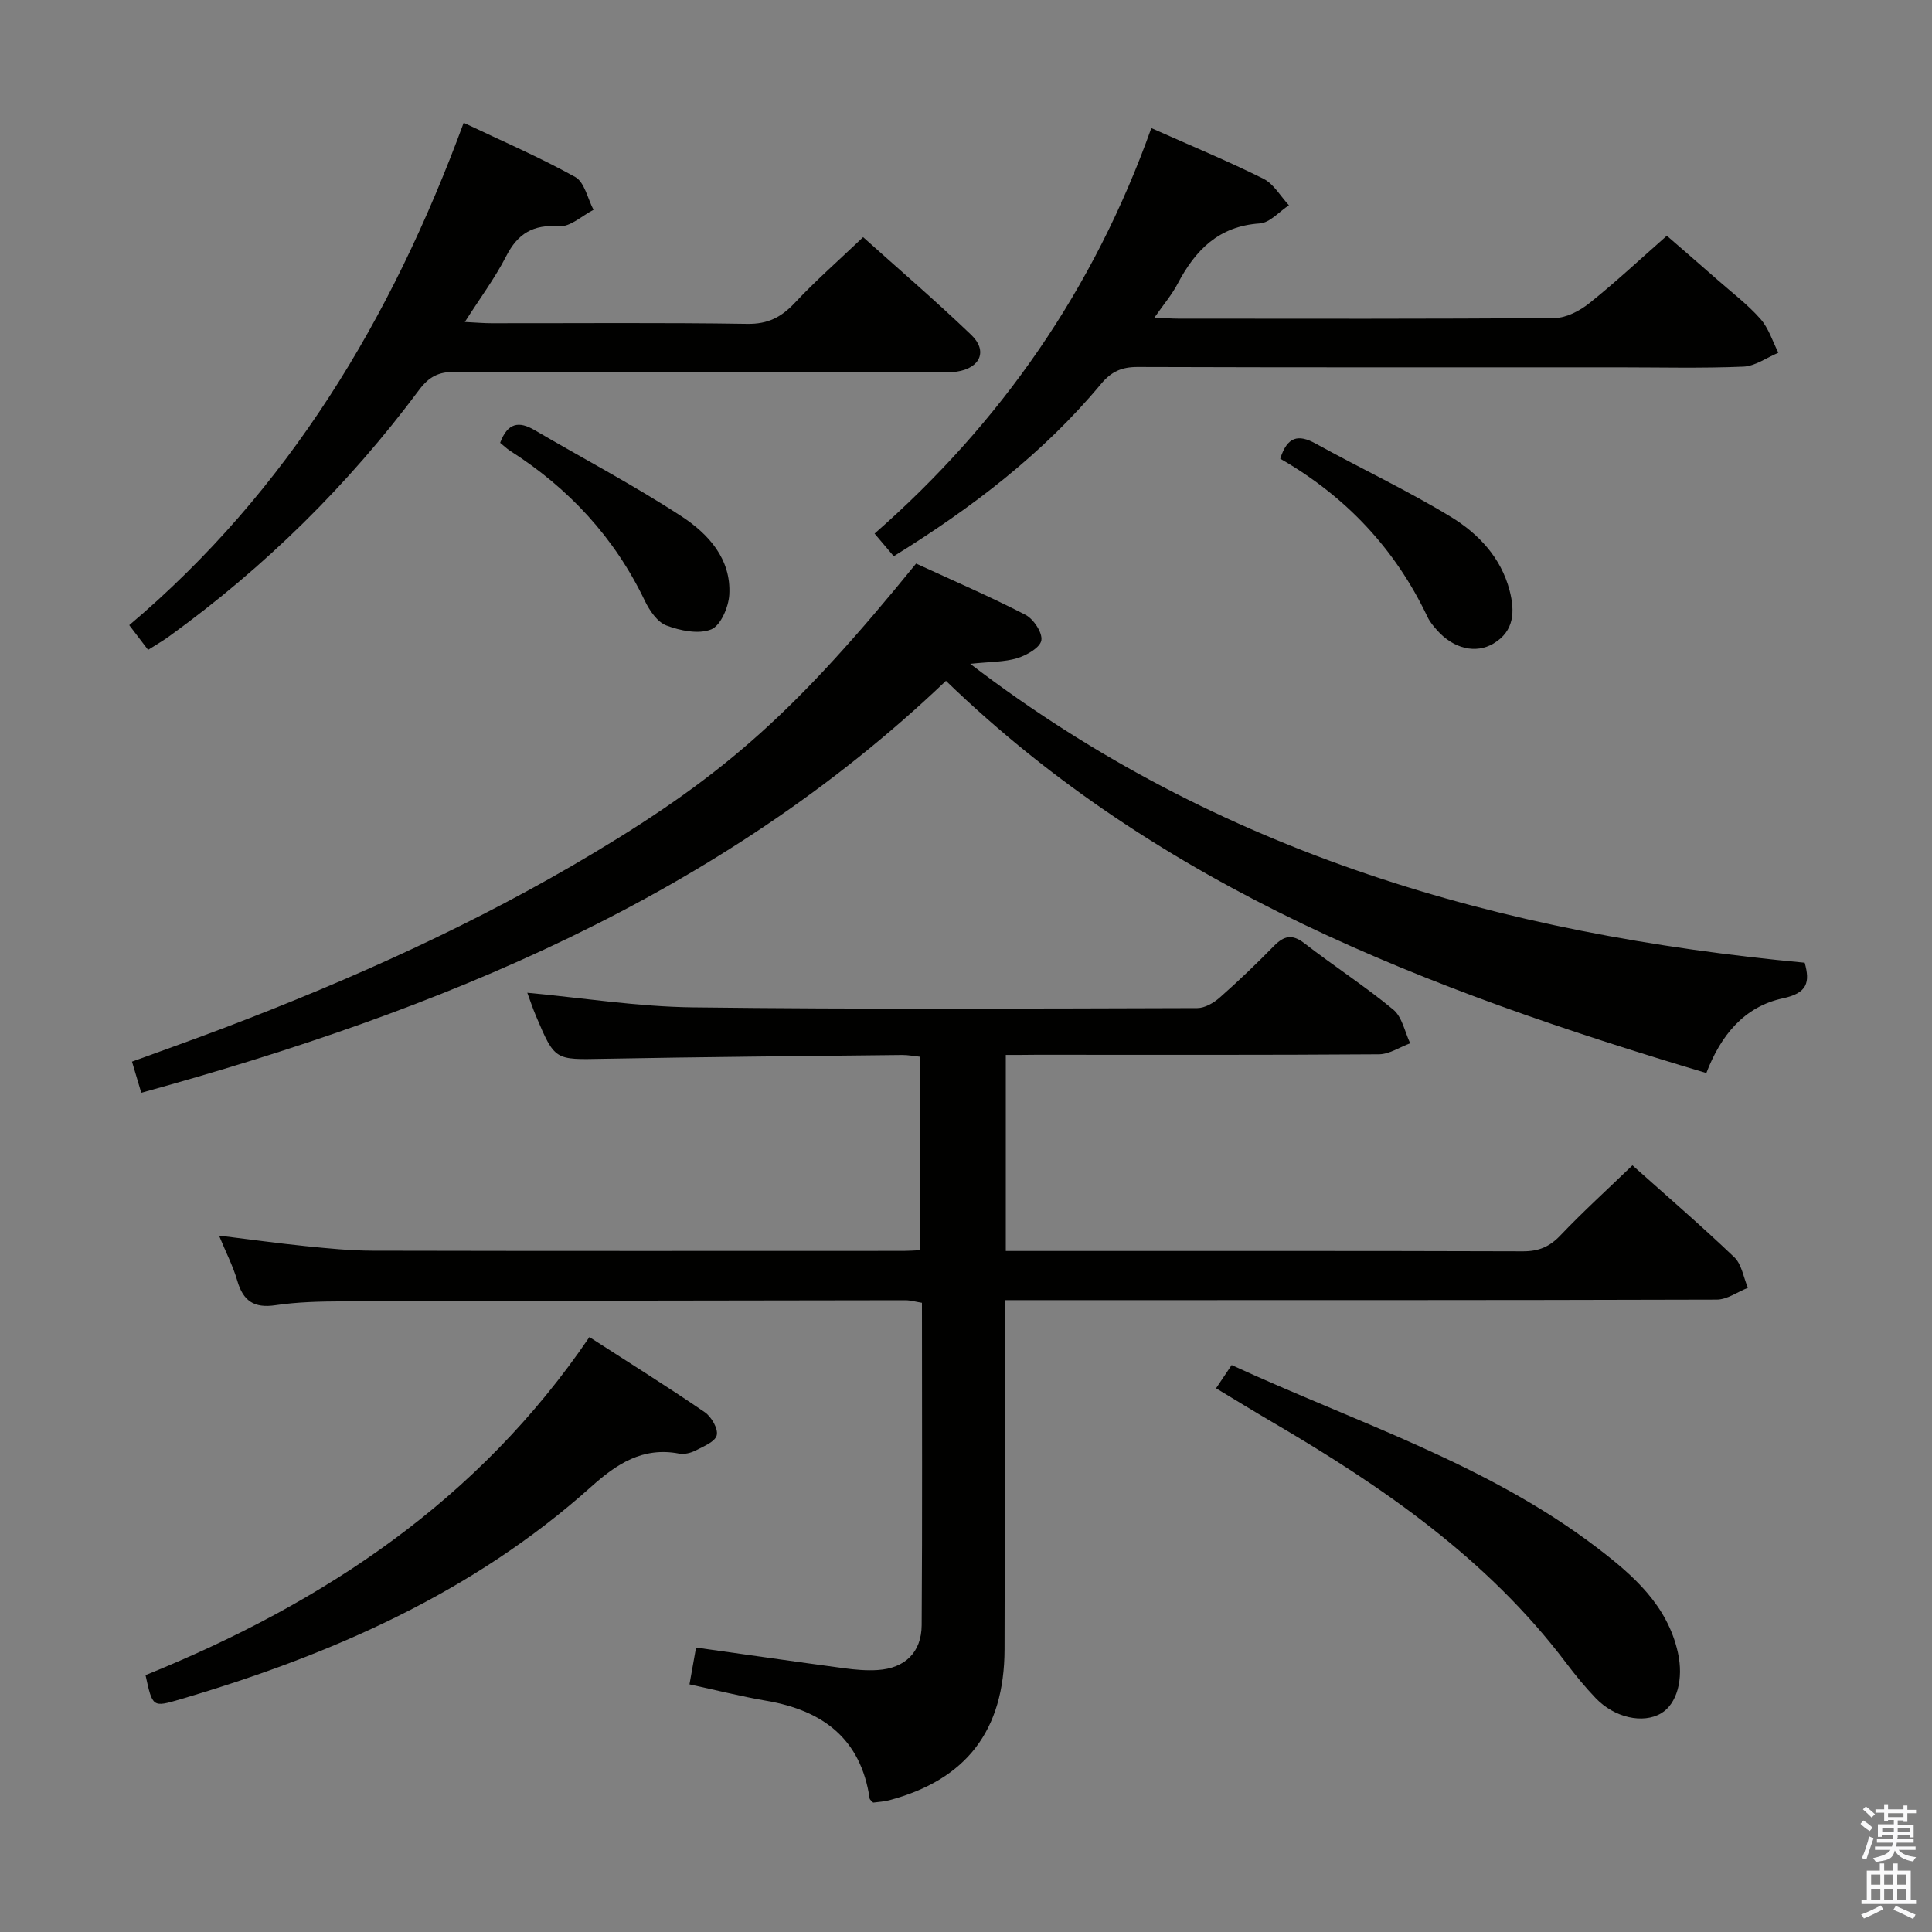 <svg enable-background="new 0 0 400 400" viewBox="0 0 400 400" xmlns="http://www.w3.org/2000/svg"><rect x="0" y="0" width="400" height="400" fill="#808080" stroke="none"/><path d="m385.2 377.6.6-.7c.6.4 1.3.9 1.9 1.5l-.6.7c-.8-.5-1.4-1-1.9-1.5zm.3 7.1c.6-1.4 1.1-2.9 1.5-4.5.3.1.6.3.9.4-.5 1.4-1 2.9-1.5 4.4zm.2-10.1.6-.6c.7.5 1.3 1.1 1.9 1.6l-.7.7c-.6-.6-1.2-1.2-1.8-1.7zm8.4-.8h.8v.9h1.8v.7h-1.8v1.8h-.8v-.3h-1.2v.9h3.3v2.6h-.8v-.4h-2.5c0 .3 0 .6-.1.8h3.4v.7h-3.5c0 .3-.1.6-.1.8h4v.7h-3.5c.7.9 1.9 1.3 3.6 1.5-.2.2-.4.5-.6.9-1.9-.3-3.2-1.1-3.8-2.3-.5 2.1-1.8 2-3.9 2.4-.2-.3-.4-.5-.6-.8 1.9-.4 3.1-.9 3.6-1.7h-3.2v-.7h3.5c.1-.2.1-.5.2-.8h-3.3v-.7h3.4c0-.2 0-.5 0-.8h-2.4v.3h-.8v-2.6h3.3v-.9h-1.2v.3h-.8v-1.8h-1.8v-.7h1.8v-.9h.8v.9h3.2zm-4.4 5.5h2.4c0-.3 0-.6 0-.9h-2.4zm1.2-3.1h3.2v-.8h-3.2zm4.4 2.2h-2.4v.9h2.5v-.9z" fill="#fafafb"/><path d="m389.2 385.8h.9v1.5h1.9v-1.5h.9v1.5h2.7v6h1.1v.9h-11.3v-.9h1.1v-6h2.7zm.2 8.7.5.8c-1.2.6-2.5 1.3-4 1.9-.2-.3-.3-.6-.6-.8 1.6-.6 3-1.3 4.1-1.9zm-2-4.3h1.9v-2.1h-1.9zm0 3.1h1.9v-2.2h-1.9zm2.7-3.1h1.9v-2.1h-1.9zm0 3.1h1.9v-2.2h-1.9zm2.4 1.3c1.4.6 2.7 1.2 4.1 1.8l-.5.9c-1.5-.7-2.8-1.4-4.1-1.9zm2.2-6.5h-1.9v2.1h1.9zm-1.9 5.2h1.9v-2.2h-1.9z" fill="#fafafb"/><g fill="#010100"><path d="m208.24 218.41v40.59h5.09c33.99 0 67.99-.04 101.98.07 3.27.01 5.52-.94 7.76-3.3 4.7-4.94 9.76-9.53 14.91-14.5 6.83 6.1 14.13 12.39 21.09 19.03 1.54 1.47 1.9 4.19 2.81 6.33-2.15.85-4.3 2.44-6.46 2.44-46.99.14-93.98.11-140.97.11-1.96 0-3.92 0-6.45 0v5.82c0 22.16.05 44.32-.02 66.49-.05 16.77-7.88 26.95-23.86 31.23-1.11.3-2.28.34-3.34.49-.32-.36-.69-.58-.73-.85-1.81-12.37-9.69-18.23-21.37-20.23-5.2-.89-10.33-2.19-15.93-3.4.47-2.61.89-4.98 1.36-7.62 10.39 1.46 20.51 2.92 30.65 4.28 2.3.31 4.66.52 6.96.37 5.61-.36 9.06-3.62 9.1-9.28.15-22.15.06-44.31.06-66.75-1.26-.2-2.36-.53-3.45-.53-38.82.05-77.64.1-116.47.23-4.64.02-9.34.12-13.92.8-4.46.67-6.71-.9-7.92-5.09-.86-2.98-2.32-5.79-3.77-9.32 6.44.79 12.14 1.59 17.86 2.17 4.63.47 9.28.94 13.92.95 36.66.08 73.32.05 109.98.04 1 0 1.99-.08 3.4-.14 0-13.26 0-26.49 0-40.05-1.18-.12-2.46-.38-3.75-.37-20.64.23-41.28.4-61.92.79-9.96.19-9.96.38-13.86-8.83-.69-1.64-1.25-3.33-1.81-4.84 11.52 1.07 22.87 2.88 34.24 3.02 34.82.43 69.65.24 104.47.15 1.58 0 3.42-1.08 4.67-2.19 3.87-3.41 7.6-6.99 11.21-10.67 2.08-2.11 3.77-2.52 6.31-.55 6.05 4.69 12.51 8.86 18.4 13.73 1.83 1.52 2.37 4.6 3.49 6.97-2.15.79-4.3 2.26-6.45 2.28-23.66.17-47.32.1-70.98.1-1.96.03-3.93.03-6.29.03z"/><path d="m195.85 140.96c-47 44.85-104.94 68.27-166.6 85.29-.65-2.17-1.2-4.02-1.92-6.45 6.54-2.39 12.88-4.63 19.17-7.02 26.47-10.07 52.23-21.65 76.55-36.25 27.41-16.44 41.88-29.43 66.62-59.85 7.43 3.42 15.16 6.76 22.63 10.6 1.68.87 3.57 3.71 3.3 5.3-.25 1.5-3.04 3.09-5 3.69-2.64.81-5.55.72-9.72 1.17 51.54 39.45 110.1 56.01 172.76 61.88 1.14 4.06.56 6.29-4.51 7.37-8.05 1.72-12.89 7.72-15.85 15.47-57.6-17.21-112.87-38.09-157.43-81.2z"/><path d="m96 25.42c8.02 3.82 15.77 7.15 23.1 11.23 1.92 1.07 2.56 4.46 3.78 6.79-2.36 1.21-4.81 3.56-7.08 3.4-5.42-.4-8.59 1.49-11.01 6.22-2.32 4.53-5.4 8.66-8.55 13.6 2.36.12 3.93.26 5.5.26 17.66.02 35.32-.15 52.98.13 4.3.07 7.07-1.4 9.87-4.38 4.31-4.6 9.08-8.78 14.11-13.57 7.22 6.48 15 13.16 22.39 20.24 3.45 3.3 1.87 6.87-2.99 7.6-1.63.25-3.33.12-4.99.12-32.99.01-65.98.05-98.97-.07-3.34-.01-5.33 1.01-7.36 3.73-14.62 19.62-31.87 36.64-51.71 50.99-1.32.96-2.74 1.77-4.41 2.84-1.34-1.77-2.53-3.32-3.9-5.12 32.98-27.88 54.3-63.45 69.24-104.01z"/><path d="m238.37 26.52c8.12 3.62 15.79 6.79 23.2 10.48 2.14 1.07 3.55 3.63 5.29 5.5-2.01 1.31-3.95 3.62-6.04 3.76-8.51.56-13.34 5.52-17 12.48-1.2 2.29-2.93 4.31-4.81 7.02 2.09.09 3.5.21 4.92.21 25.98.01 51.96.09 77.94-.13 2.43-.02 5.21-1.49 7.2-3.08 5.33-4.25 10.32-8.93 16.03-13.95 2.64 2.29 6.6 5.71 10.54 9.17 3 2.64 6.22 5.08 8.85 8.06 1.7 1.92 2.5 4.63 3.7 6.99-2.41 1.01-4.8 2.78-7.25 2.88-8.65.36-17.32.14-25.98.14-33.14 0-66.29.04-99.43-.07-3.29-.01-5.44.94-7.58 3.52-12.03 14.46-26.8 25.69-42.91 35.66-1.29-1.53-2.45-2.9-3.97-4.69 26.2-22.95 45.41-50.61 57.3-83.95z"/><path d="m30.13 346.82c37.02-14.99 68.96-36.24 91.9-69.99 8.08 5.21 16.09 10.22 23.88 15.55 1.38.94 2.82 3.44 2.48 4.78-.34 1.36-2.78 2.32-4.44 3.18-.98.5-2.3.81-3.36.61-7.51-1.44-12.93 2.14-18.19 6.86-24.55 22-53.9 34.84-85.1 44.02-5.71 1.67-5.71 1.68-7.17-5.01z"/><path d="m251.77 287.43c1.18-1.76 2.08-3.11 3.23-4.81 25.79 11.89 52.95 20.47 75.71 37.86 7.41 5.66 14.49 11.84 16.68 21.67 1.22 5.46-.17 10.64-3.5 12.59-3.74 2.19-9.63.91-13.53-3.17-2.18-2.28-4.2-4.74-6.1-7.26-16.29-21.58-38-36.53-60.96-49.95-3.74-2.18-7.41-4.45-11.53-6.93z"/><path d="m265.06 94.97c1.45-4.58 3.72-5.12 7.33-3.13 9.28 5.13 18.93 9.65 27.98 15.16 5.68 3.46 10.4 8.4 12.18 15.27 1.11 4.29 1 8.38-3.33 10.96-3.69 2.2-8.27 1.06-11.63-2.68-.77-.86-1.55-1.79-2.04-2.82-6.69-14.11-16.92-24.96-30.49-32.76z"/><path d="m103.55 91.68c1.55-4.17 3.89-4.53 7.11-2.64 10.14 5.94 20.58 11.43 30.41 17.84 5.56 3.63 10.35 8.82 9.92 16.25-.15 2.57-1.79 6.39-3.74 7.18-2.61 1.05-6.4.27-9.28-.81-1.88-.71-3.5-3.11-4.47-5.12-6.28-13.12-15.74-23.3-27.93-31.07-.68-.44-1.27-1.03-2.02-1.63z"/></g></svg>